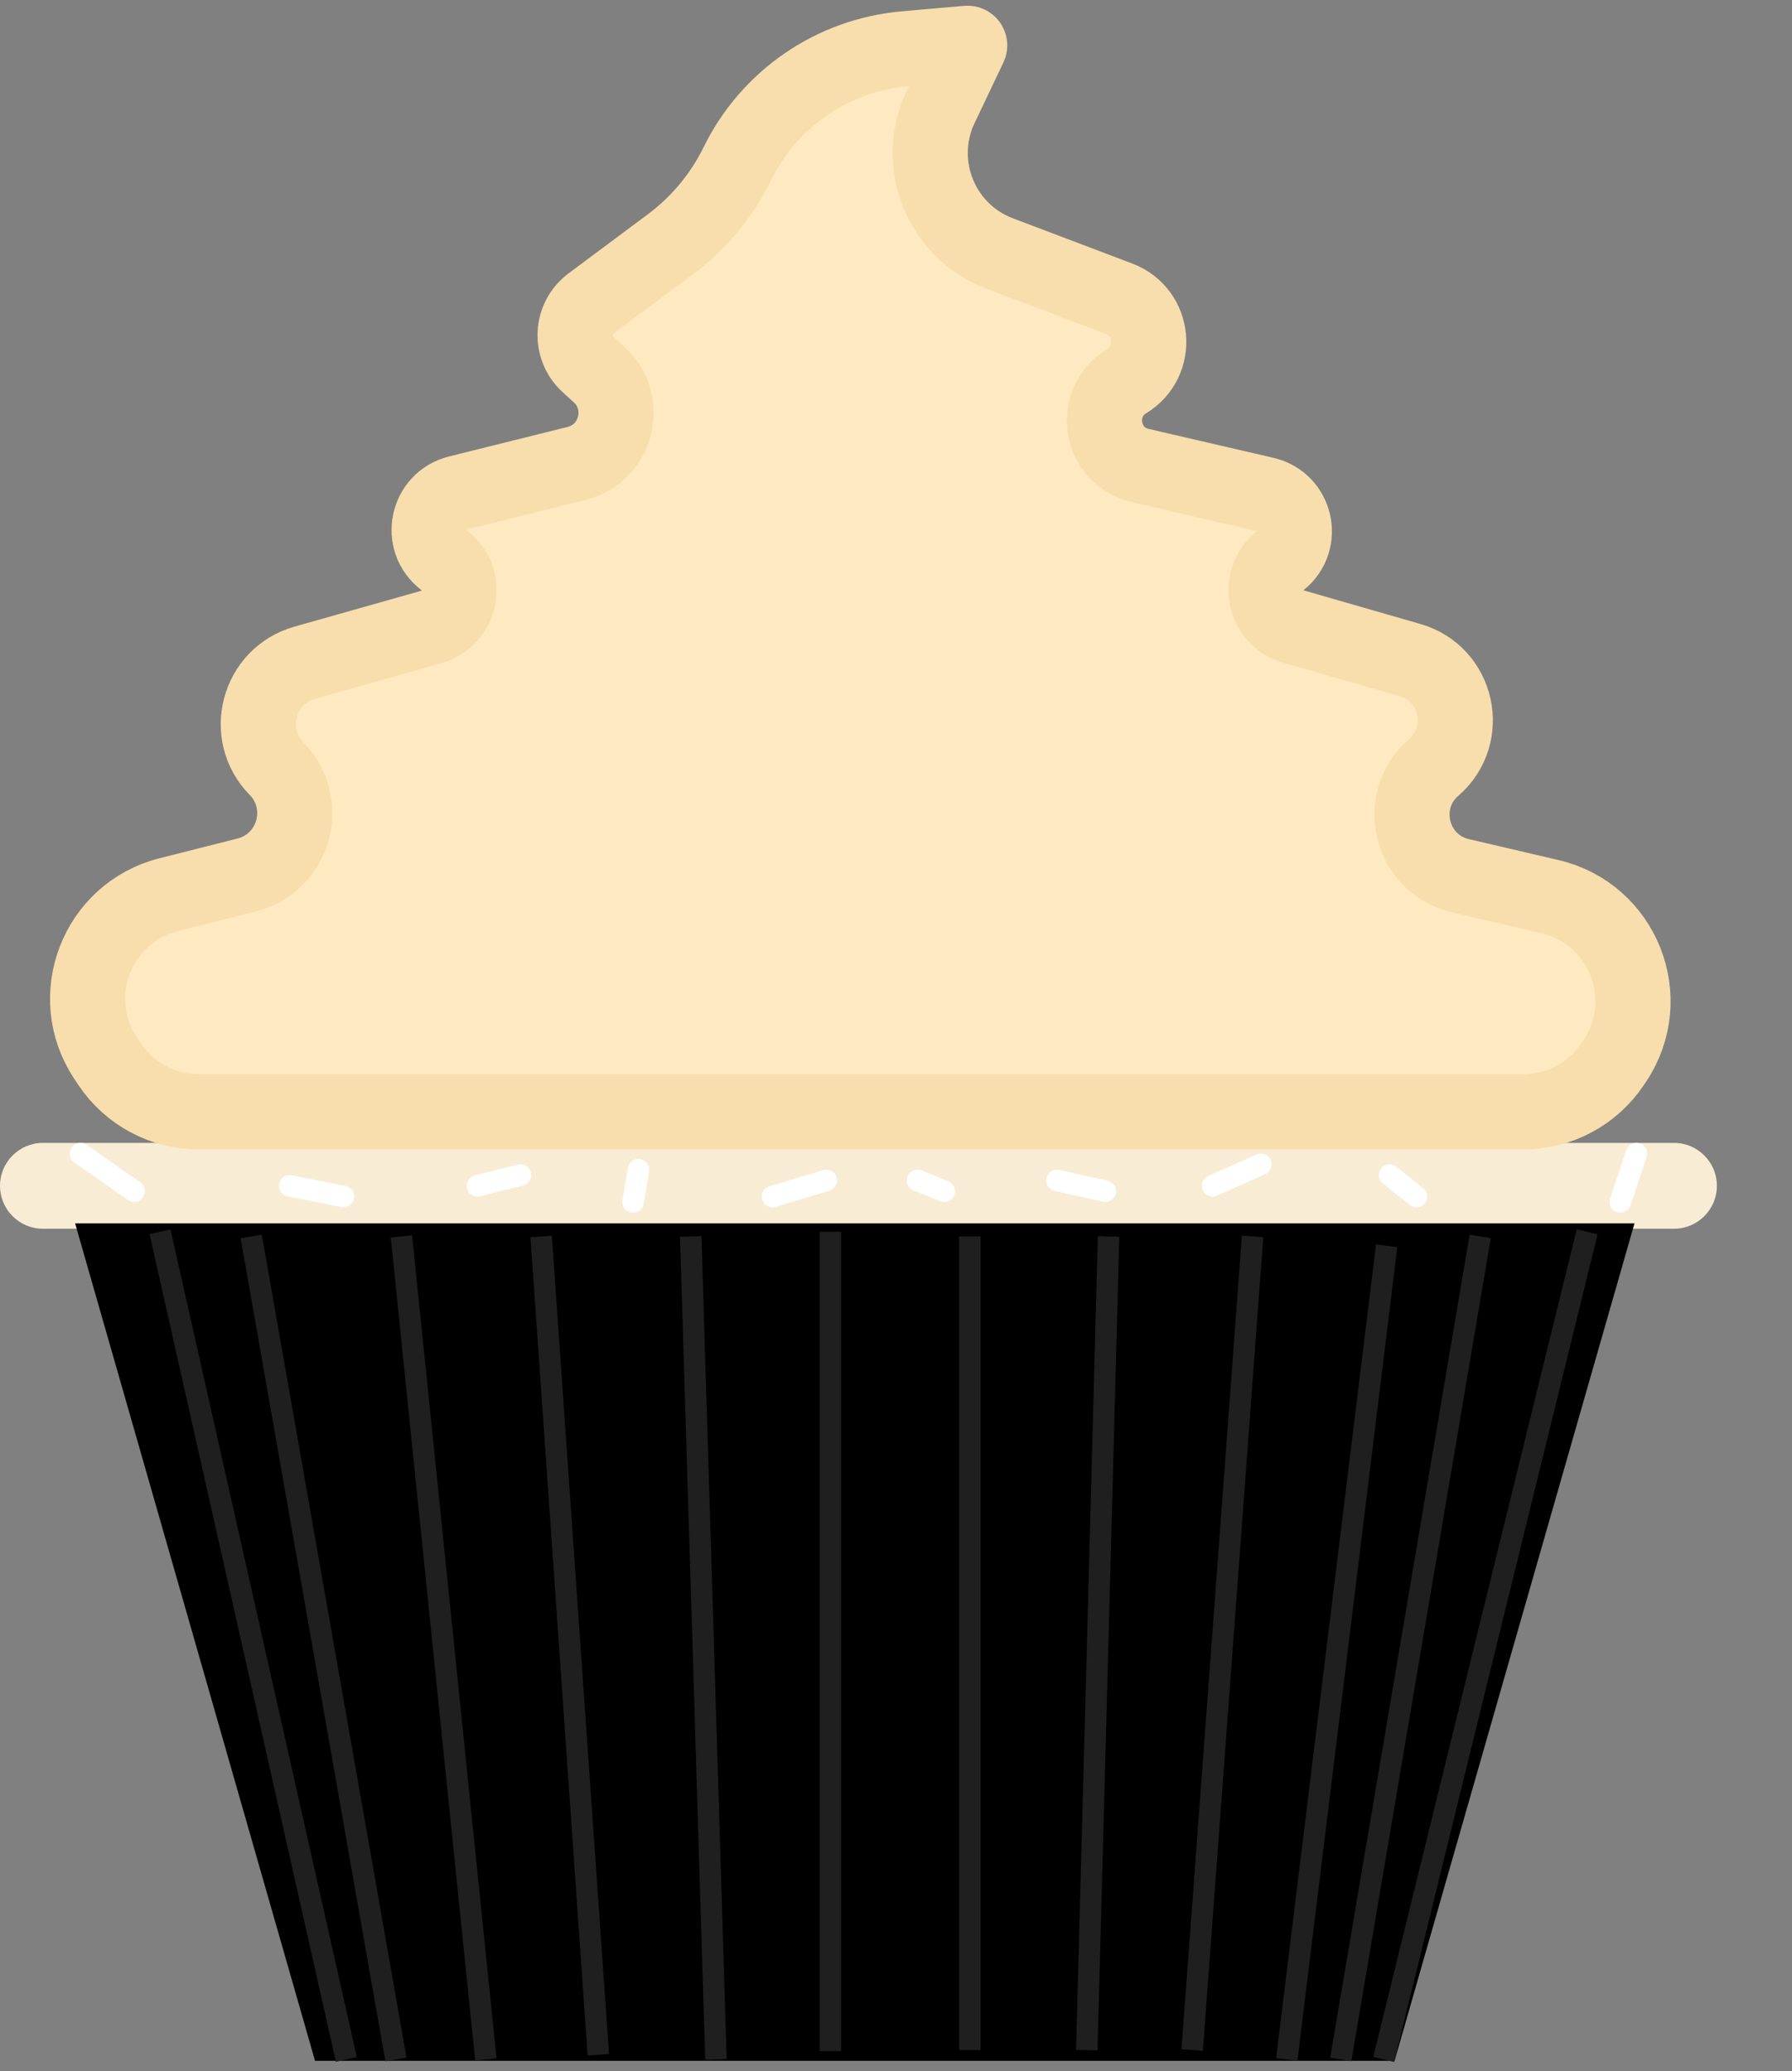 <svg width="167" height="193" viewBox="0 0 167 193" fill="none" xmlns="http://www.w3.org/2000/svg">
<rect x="0" y="0" width="167" height="193" fill="#808080" stroke="none"/>
<path d="M0 110.5C0 108.291 1.791 106.5 4 106.5H156C158.209 106.5 160 108.291 160 110.5C160 112.709 158.209 114.5 156 114.5H4C1.791 114.5 0 112.709 0 110.5Z" fill="#F8ECD4"/>
<path d="M7 114H152.321L129.964 192.036H29.357L7 114Z" fill="black"/>
<path d="M23.411 115.216L36.898 191.907" stroke="#1F1F1F" stroke-width="2"/>
<path d="M37.411 115.216L45.278 191.907" stroke="#1F1F1F" stroke-width="2"/>
<path d="M50.431 115.216L55.759 191.471" stroke="#1F1F1F" stroke-width="2"/>
<path d="M64.37 115.216L66.719 191.907" stroke="#1F1F1F" stroke-width="2"/>
<path d="M90.382 115.216L90.382 191.034" stroke="#1F1F1F" stroke-width="2"/>
<path d="M77.382 114.779L77.382 191.132" stroke="#1F1F1F" stroke-width="2"/>
<path d="M103.309 115.216L101.281 191.034" stroke="#1F1F1F" stroke-width="2"/>
<path d="M116.73 115.216L111.1 191.034" stroke="#1F1F1F" stroke-width="2"/>
<path d="M129.226 116.088L119.915 191.906" stroke="#1F1F1F" stroke-width="2"/>
<path d="M137.944 115.216L124.948 191.907" stroke="#1F1F1F" stroke-width="2"/>
<path d="M147.911 114.779L128.948 191.907" stroke="#1F1F1F" stroke-width="2"/>
<path d="M14.911 114.779L32.278 191.907" stroke="#1F1F1F" stroke-width="2"/>
<path d="M10.21 99.154L9.849 98.612C6.019 92.868 9.024 85.063 15.717 83.37L22.988 81.532C27.427 80.409 28.976 74.895 25.77 71.625C22.616 68.407 24.057 62.987 28.393 61.761L40.189 58.426C42.999 57.631 43.7 53.971 41.382 52.194C39.023 50.386 39.799 46.653 42.683 45.935L53.732 43.183C57.484 42.249 58.684 37.513 55.83 34.904L54.792 33.955C53.084 32.394 53.221 29.664 55.076 28.281L62.465 22.775C65.117 20.799 67.26 18.219 68.717 15.25C71.686 9.198 77.603 5.138 84.318 4.545L90.151 4.031C90.305 4.017 90.416 4.176 90.35 4.316L87.662 9.967C85.151 15.245 87.683 21.542 93.149 23.614L104.279 27.831C107.624 29.099 108.047 33.659 104.993 35.521C101.704 37.524 102.507 42.508 106.258 43.378L117.897 46.076C120.76 46.74 121.596 50.413 119.303 52.251C117.075 54.036 117.787 57.59 120.53 58.38L131.402 61.509C135.849 62.789 137.104 68.49 133.606 71.518C130.006 74.635 131.458 80.518 136.095 81.602L144.455 83.556C151.252 85.145 154.371 93.033 150.499 98.841L150.29 99.154C148.435 101.936 145.313 103.607 141.97 103.607H18.53C15.187 103.607 12.065 101.936 10.21 99.154Z" fill="#FEE9C0" stroke="#F8DEAC" stroke-width="7"/>
<path d="M7.5 107.5L12.5 111" stroke="white" stroke-width="2" stroke-linecap="round"/>
<path d="M27 110.5L32 111.5" stroke="white" stroke-width="2" stroke-linecap="round"/>
<path d="M44.5 110.5L48.5 109.5" stroke="white" stroke-width="2" stroke-linecap="round"/>
<path d="M59.5 109L59 112" stroke="white" stroke-width="2" stroke-linecap="round"/>
<path d="M72 111.5L77 110" stroke="white" stroke-width="2" stroke-linecap="round"/>
<path d="M85.5 110L88 111" stroke="white" stroke-width="2" stroke-linecap="round"/>
<path d="M98.5 110L103 111" stroke="white" stroke-width="2" stroke-linecap="round"/>
<path d="M113 110.5L117.5 108.5" stroke="white" stroke-width="2" stroke-linecap="round"/>
<path d="M129.5 109.5L132 111.5" stroke="white" stroke-width="2" stroke-linecap="round"/>
<path d="M152.5 107.5L151 112" stroke="white" stroke-width="2" stroke-linecap="round"/>
</svg>
